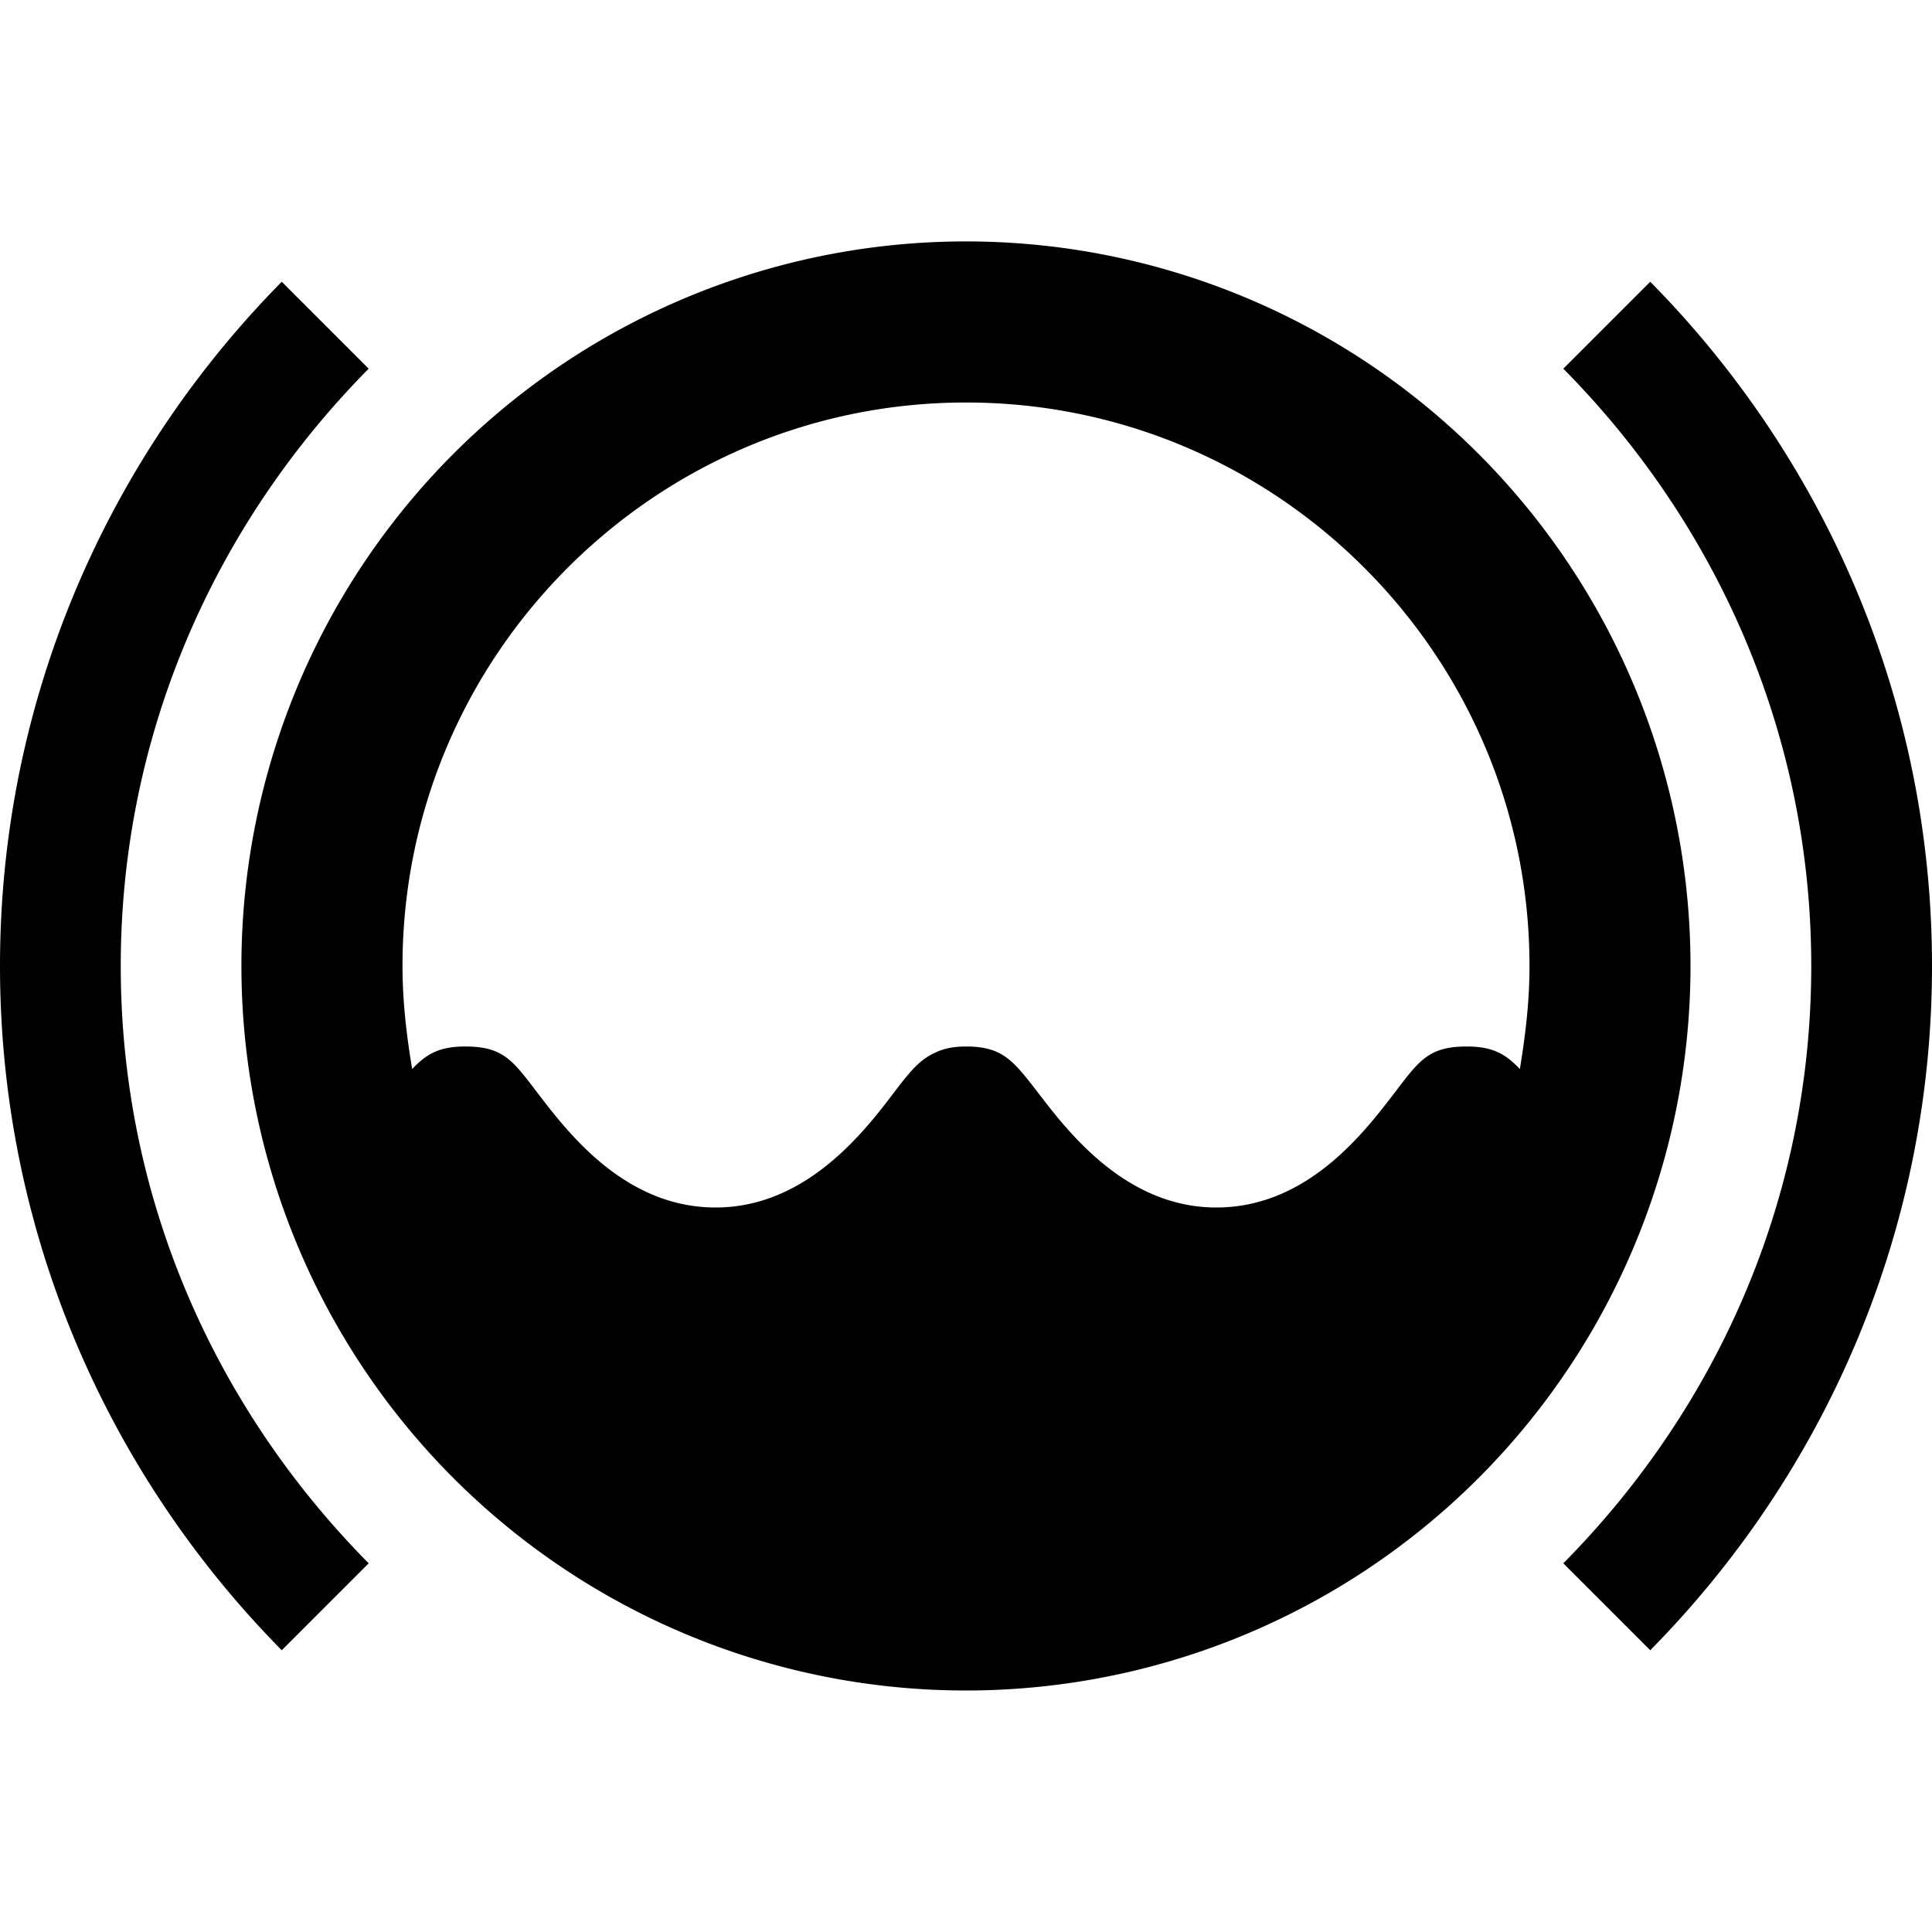 <svg xmlns="http://www.w3.org/2000/svg" viewBox="0 0 24 24">
  <path d="M1.5 12c0 2.9 1.18 5.5 3.08 7.42L3.5 20.5C1.34 18.31 0 15.31 0 12s1.34-6.31 3.5-8.5l1.08 1.08C2.68 6.5 1.5 9.11 1.5 12M21 12a9 9 0 1 1-18.001-.001A9 9 0 0 1 21 12M5 12c0 .44.05.86.12 1.28.18-.19.34-.28.66-.28.52 0 .61.21 1 .71S7.85 15 8.89 15c1.03 0 1.72-.79 2.11-1.29.26-.34.39-.53.61-.63.1-.05.22-.08.39-.08.5 0 .61.21 1 .71S14.08 15 15.11 15c1.04 0 1.72-.79 2.11-1.29s.48-.71 1-.71c.32 0 .48.09.66.28.07-.42.12-.84.12-1.28 0-3.86-3.14-7-7-7s-7 3.14-7 7m15.5-8.5-1.08 1.08C21.32 6.5 22.5 9.11 22.5 12c0 2.9-1.18 5.5-3.08 7.42l1.08 1.08c2.16-2.19 3.5-5.19 3.5-8.5s-1.34-6.31-3.5-8.5"/>
</svg>
